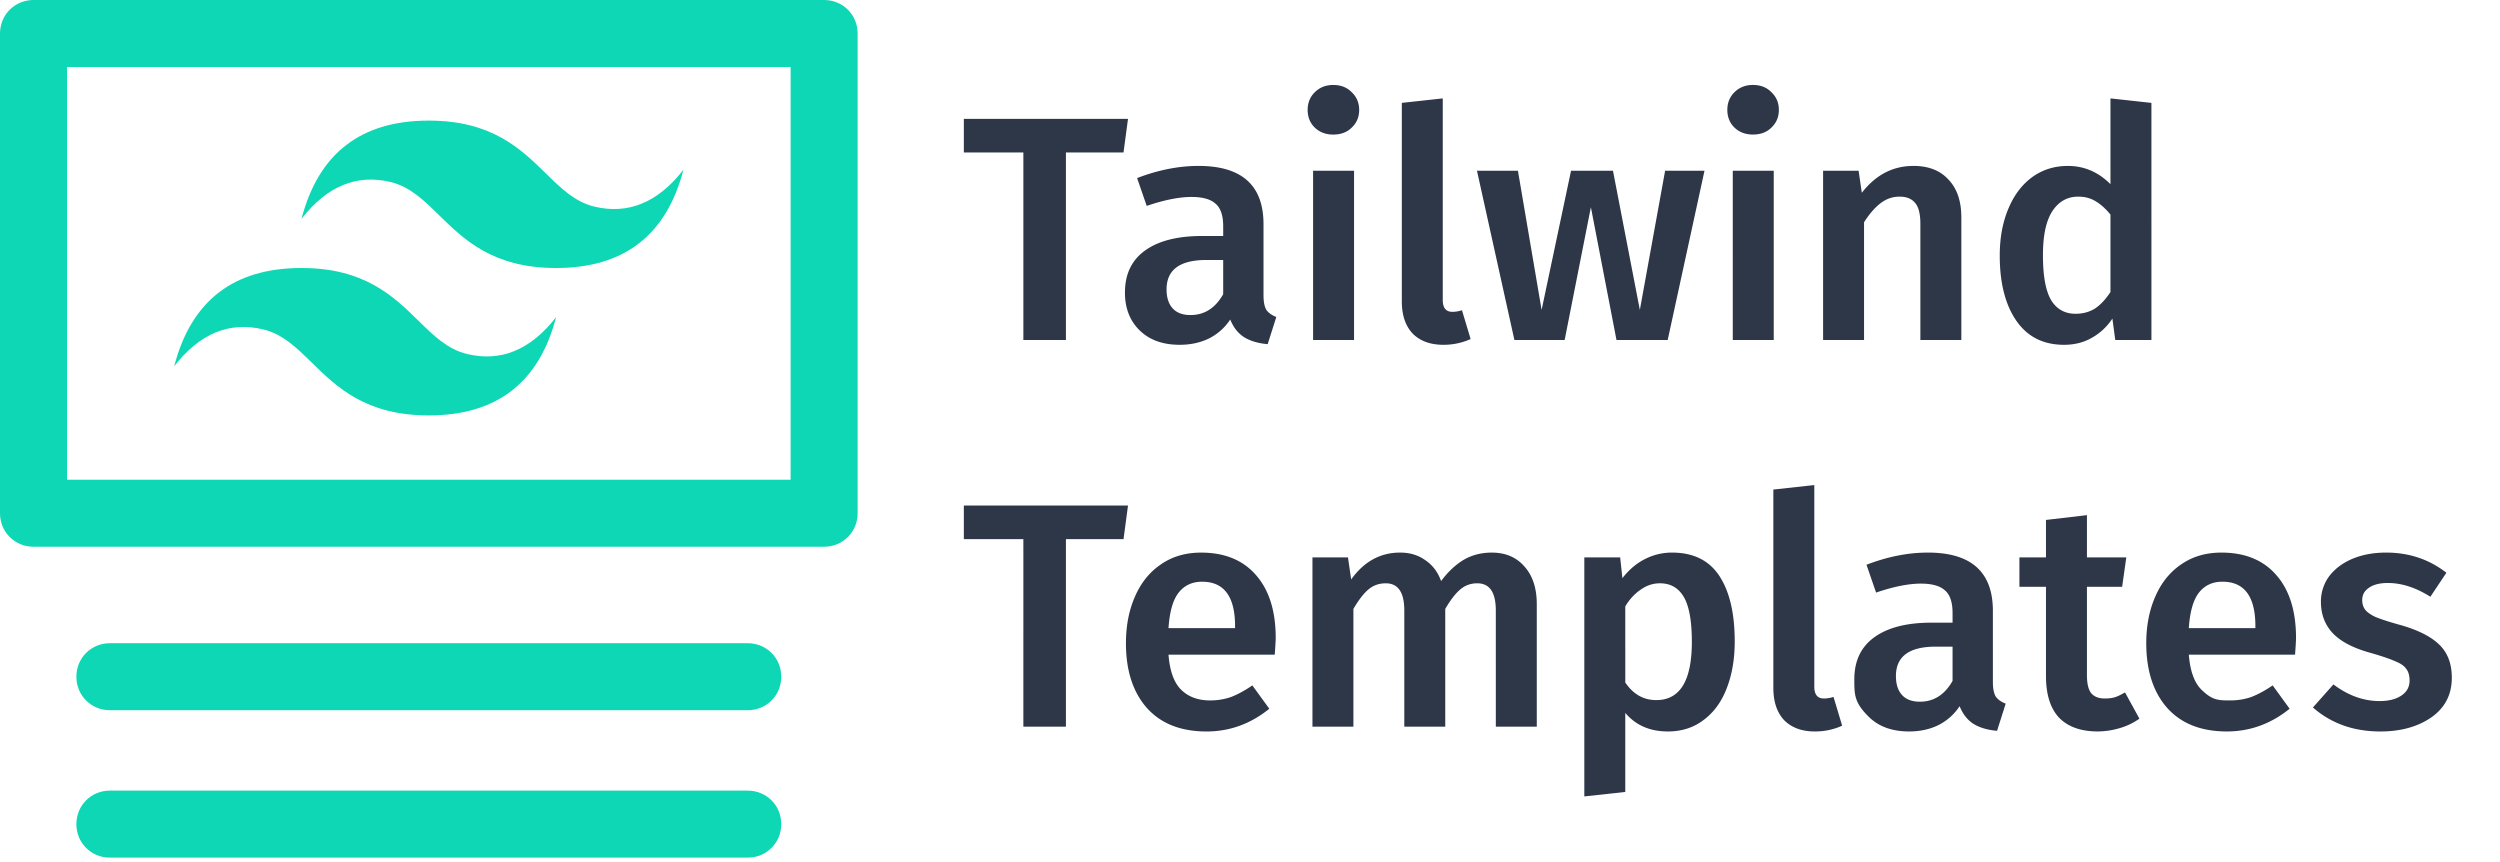 <svg xmlns="http://www.w3.org/2000/svg" width="200" height="69" fill="none" viewBox="0 0 200 69"><clipPath id="a"><path d="M0 0h200v68.8H0z"/></clipPath><g clip-path="url(#a)"><g fill="#0ed7b5"><path d="M65.93 0H2.68C1.18 0 0 1.18 0 2.68v38.378c0 1.501 1.18 2.68 2.68 2.68h63.25c1.5 0 2.68-1.179 2.68-2.68V2.68c0-1.5-1.18-2.68-2.68-2.68m-2.68 38.378H5.36V5.36h57.89zm-3.43 13.079H8.79c-1.5 0-2.68 1.18-2.68 2.68s1.18 2.68 2.68 2.68h51.03c1.5 0 2.68-1.179 2.68-2.68 0-1.5-1.18-2.68-2.68-2.68m0 11.793H8.79c-1.5 0-2.68 1.179-2.68 2.68s1.18 2.68 2.68 2.68h51.03c1.5 0 2.68-1.18 2.68-2.68s-1.18-2.68-2.68-2.68"/><path fill-rule="evenodd" d="M34.305 9.648q-8.148 0-10.184 7.862 3.055-3.931 7.129-2.948c1.549.373 2.657 1.458 3.882 2.659 1.998 1.956 4.309 4.22 9.357 4.22q8.147 0 10.185-7.862-3.056 3.93-7.13 2.948c-1.55-.374-2.657-1.458-3.882-2.66-1.998-1.955-4.309-4.219-9.357-4.219M24.12 21.44q-8.148 0-10.185 7.862 3.055-3.93 7.13-2.948c1.549.374 2.656 1.458 3.882 2.66 1.997 1.955 4.309 4.219 9.357 4.219q8.147 0 10.184-7.862-3.055 3.93-7.129 2.948c-1.55-.374-2.657-1.458-3.883-2.659-1.997-1.956-4.308-4.22-9.356-4.22" clip-rule="evenodd"/></g><path fill="#2d3748" d="m90.24 9.51-.358 2.688h-4.608V27.2h-3.405V12.198h-4.762V9.51zm10.841 14.106q0 .794.23 1.178.257.357.794.563l-.691 2.176q-1.152-.103-1.895-.564-.716-.46-1.1-1.407a4.4 4.4 0 0 1-1.741 1.535q-1.024.487-2.304.487-2.022 0-3.2-1.152t-1.178-3.02q0-2.203 1.587-3.354 1.613-1.179 4.583-1.178h1.69v-.768q0-1.305-.615-1.818-.59-.537-1.92-.537-1.485 0-3.584.717l-.768-2.228q2.535-.972 4.915-.972 5.197 0 5.197 4.659zm-5.837 1.587q1.665 0 2.611-1.664V20.8H96.5q-3.175 0-3.175 2.356 0 .973.487 1.51.486.538 1.433.538m13.079-11.545V27.2h-3.277V13.657zm-1.664-6.861q.922 0 1.485.589.59.562.589 1.408 0 .845-.589 1.407-.563.564-1.485.564-.896 0-1.485-.564-.563-.562-.563-1.407 0-.846.563-1.408.59-.59 1.485-.59m8.813 20.787q-1.563 0-2.458-.896-.87-.922-.87-2.586V8.23l3.276-.358V24q0 .947.768.947.384 0 .768-.128l.692 2.304a5.2 5.2 0 0 1-2.176.46m20.887-13.926L133.415 27.2h-4.096l-2.048-10.624-2.099 10.624h-4.019l-2.996-13.543h3.277l1.895 11.136 2.355-11.136h3.353l2.151 11.136 2.022-11.136zm5.539 0V27.2h-3.277V13.658zm-1.664-6.861q.923 0 1.485.589.59.562.589 1.408 0 .845-.589 1.407-.562.564-1.485.564-.895 0-1.485-.564-.563-.562-.563-1.407 0-.846.563-1.408.59-.59 1.485-.59m12.832 6.477q1.817 0 2.816 1.1 1.024 1.076 1.024 3.021V27.2h-3.277v-9.293q0-1.203-.435-1.69-.41-.486-1.229-.486-.844 0-1.536.538-.666.512-1.306 1.51v9.42h-3.276v-13.54h2.841l.256 1.766q1.663-2.15 4.122-2.15m19.047-5.044V27.2h-2.893l-.23-1.715a4.7 4.7 0 0 1-1.638 1.536q-.973.563-2.228.563-2.483 0-3.814-1.92t-1.331-5.222q0-2.074.665-3.687.666-1.638 1.895-2.56 1.254-.921 2.893-.921 1.946 0 3.404 1.459V7.872zm-6.067 16.87q.87 0 1.536-.409.666-.435 1.254-1.331v-6.195q-.588-.718-1.203-1.075-.588-.36-1.382-.359-1.306 0-2.074 1.178-.742 1.152-.742 3.507 0 2.509.665 3.61.666 1.074 1.946 1.075M90.24 40.445l-.358 2.687h-4.608v15.002h-3.405V43.132h-4.762v-2.688zm11.817 10.598q0 .255-.077 1.331h-8.5q.154 1.971 1.024 2.816t2.305.845q.895 0 1.69-.282.792-.307 1.689-.921l1.357 1.868q-2.253 1.818-5.018 1.818-3.097 0-4.787-1.894-1.665-1.894-1.664-5.172 0-2.074.716-3.711.718-1.665 2.074-2.586 1.357-.948 3.226-.947 2.841 0 4.403 1.817 1.562 1.793 1.562 5.018m-3.252-.947q0-3.56-2.637-3.559-1.203 0-1.894.896-.665.871-.794 2.816h5.325zm20.553-5.888q1.639 0 2.611 1.126.973 1.1.973 2.995v9.805h-3.277V48.84q0-2.175-1.485-2.176-.794 0-1.382.512-.564.486-1.178 1.536v9.421h-3.276V48.84q0-2.175-1.485-2.176-.82 0-1.408.512-.564.486-1.178 1.536v9.421h-3.277V44.591h2.842l.256 1.766q1.536-2.15 3.917-2.15 1.178 0 2.022.614.87.589 1.255 1.664.819-1.1 1.792-1.69.998-.588 2.278-.588m14.403 0q2.56 0 3.788 1.868 1.23 1.87 1.229 5.248 0 2.1-.64 3.738-.614 1.613-1.843 2.534-1.203.922-2.867.922-2.151 0-3.405-1.485v6.323l-3.277.359V44.59h2.867l.18 1.664q.794-1.024 1.817-1.536a4.75 4.75 0 0 1 2.151-.512m-1.255 11.801q2.842 0 2.842-4.659 0-2.483-.64-3.584t-1.92-1.1q-.819 0-1.536.511-.717.487-1.229 1.332V54.6q.947 1.408 2.483 1.408m12.69 2.509q-1.562 0-2.457-.896-.87-.921-.871-2.586V39.164l3.277-.359v16.128q0 .947.768.947.384 0 .768-.128l.691 2.304a5.2 5.2 0 0 1-2.176.461m14.235-3.968q0 .794.23 1.178.257.358.794.563l-.691 2.176q-1.152-.102-1.895-.563-.716-.462-1.1-1.408a4.4 4.4 0 0 1-1.741 1.536q-1.024.486-2.304.486-2.022 0-3.2-1.152c-1.178-1.152-1.178-1.775-1.178-3.02q0-2.202 1.587-3.354 1.614-1.178 4.583-1.178h1.689v-.768q0-1.305-.614-1.817-.588-.538-1.92-.538-1.484 0-3.584.717l-.768-2.227q2.535-.974 4.915-.973 5.197 0 5.197 4.659zm-5.837 1.587q1.665 0 2.611-1.664v-2.739h-1.356q-3.175 0-3.175 2.355 0 .973.487 1.51.486.538 1.433.538m17.559 1.357a5.2 5.2 0 0 1-1.613.768q-.87.256-1.792.256-1.996-.025-3.046-1.126-1.024-1.126-1.024-3.303v-7.142h-2.125V44.59h2.125v-2.995l3.277-.384v3.379h3.149l-.333 2.355h-2.816v7.065q0 .999.333 1.434.358.435 1.1.435c.742 0 1.033-.162 1.613-.486zm12.529-6.451q0 .255-.077 1.331h-8.499q.154 1.971 1.024 2.816c.87.845 1.348.845 2.304.845q.895 0 1.689-.282.794-.308 1.69-.921l1.357 1.868q-2.253 1.818-5.018 1.818-3.098 0-4.787-1.894-1.664-1.895-1.664-5.172 0-2.074.717-3.711.717-1.665 2.073-2.586 1.357-.947 3.226-.947 2.841 0 4.403 1.817 1.562 1.793 1.562 5.018m-3.251-.947q0-3.56-2.637-3.559-1.203 0-1.895.896-.665.871-.793 2.816h5.325zm10.466-5.888q2.739 0 4.813 1.613l-1.28 1.92q-1.742-1.101-3.405-1.101-.973 0-1.511.384-.537.358-.537.973 0 .46.23.768.231.306.819.588.615.255 1.792.589 2.202.589 3.252 1.562 1.075.973 1.075 2.713 0 2.023-1.639 3.175-1.638 1.125-4.07 1.126-1.664 0-3.046-.512a7.4 7.4 0 0 1-2.356-1.408l1.639-1.843q1.766 1.33 3.686 1.331 1.1 0 1.741-.435.666-.435.666-1.203 0-.59-.256-.922-.23-.359-.871-.614-.614-.282-1.945-.666-2.074-.563-3.047-1.562-.973-1.023-.973-2.534a3.4 3.4 0 0 1 .64-2.022q.666-.897 1.844-1.408 1.203-.513 2.739-.512"/></g></svg>